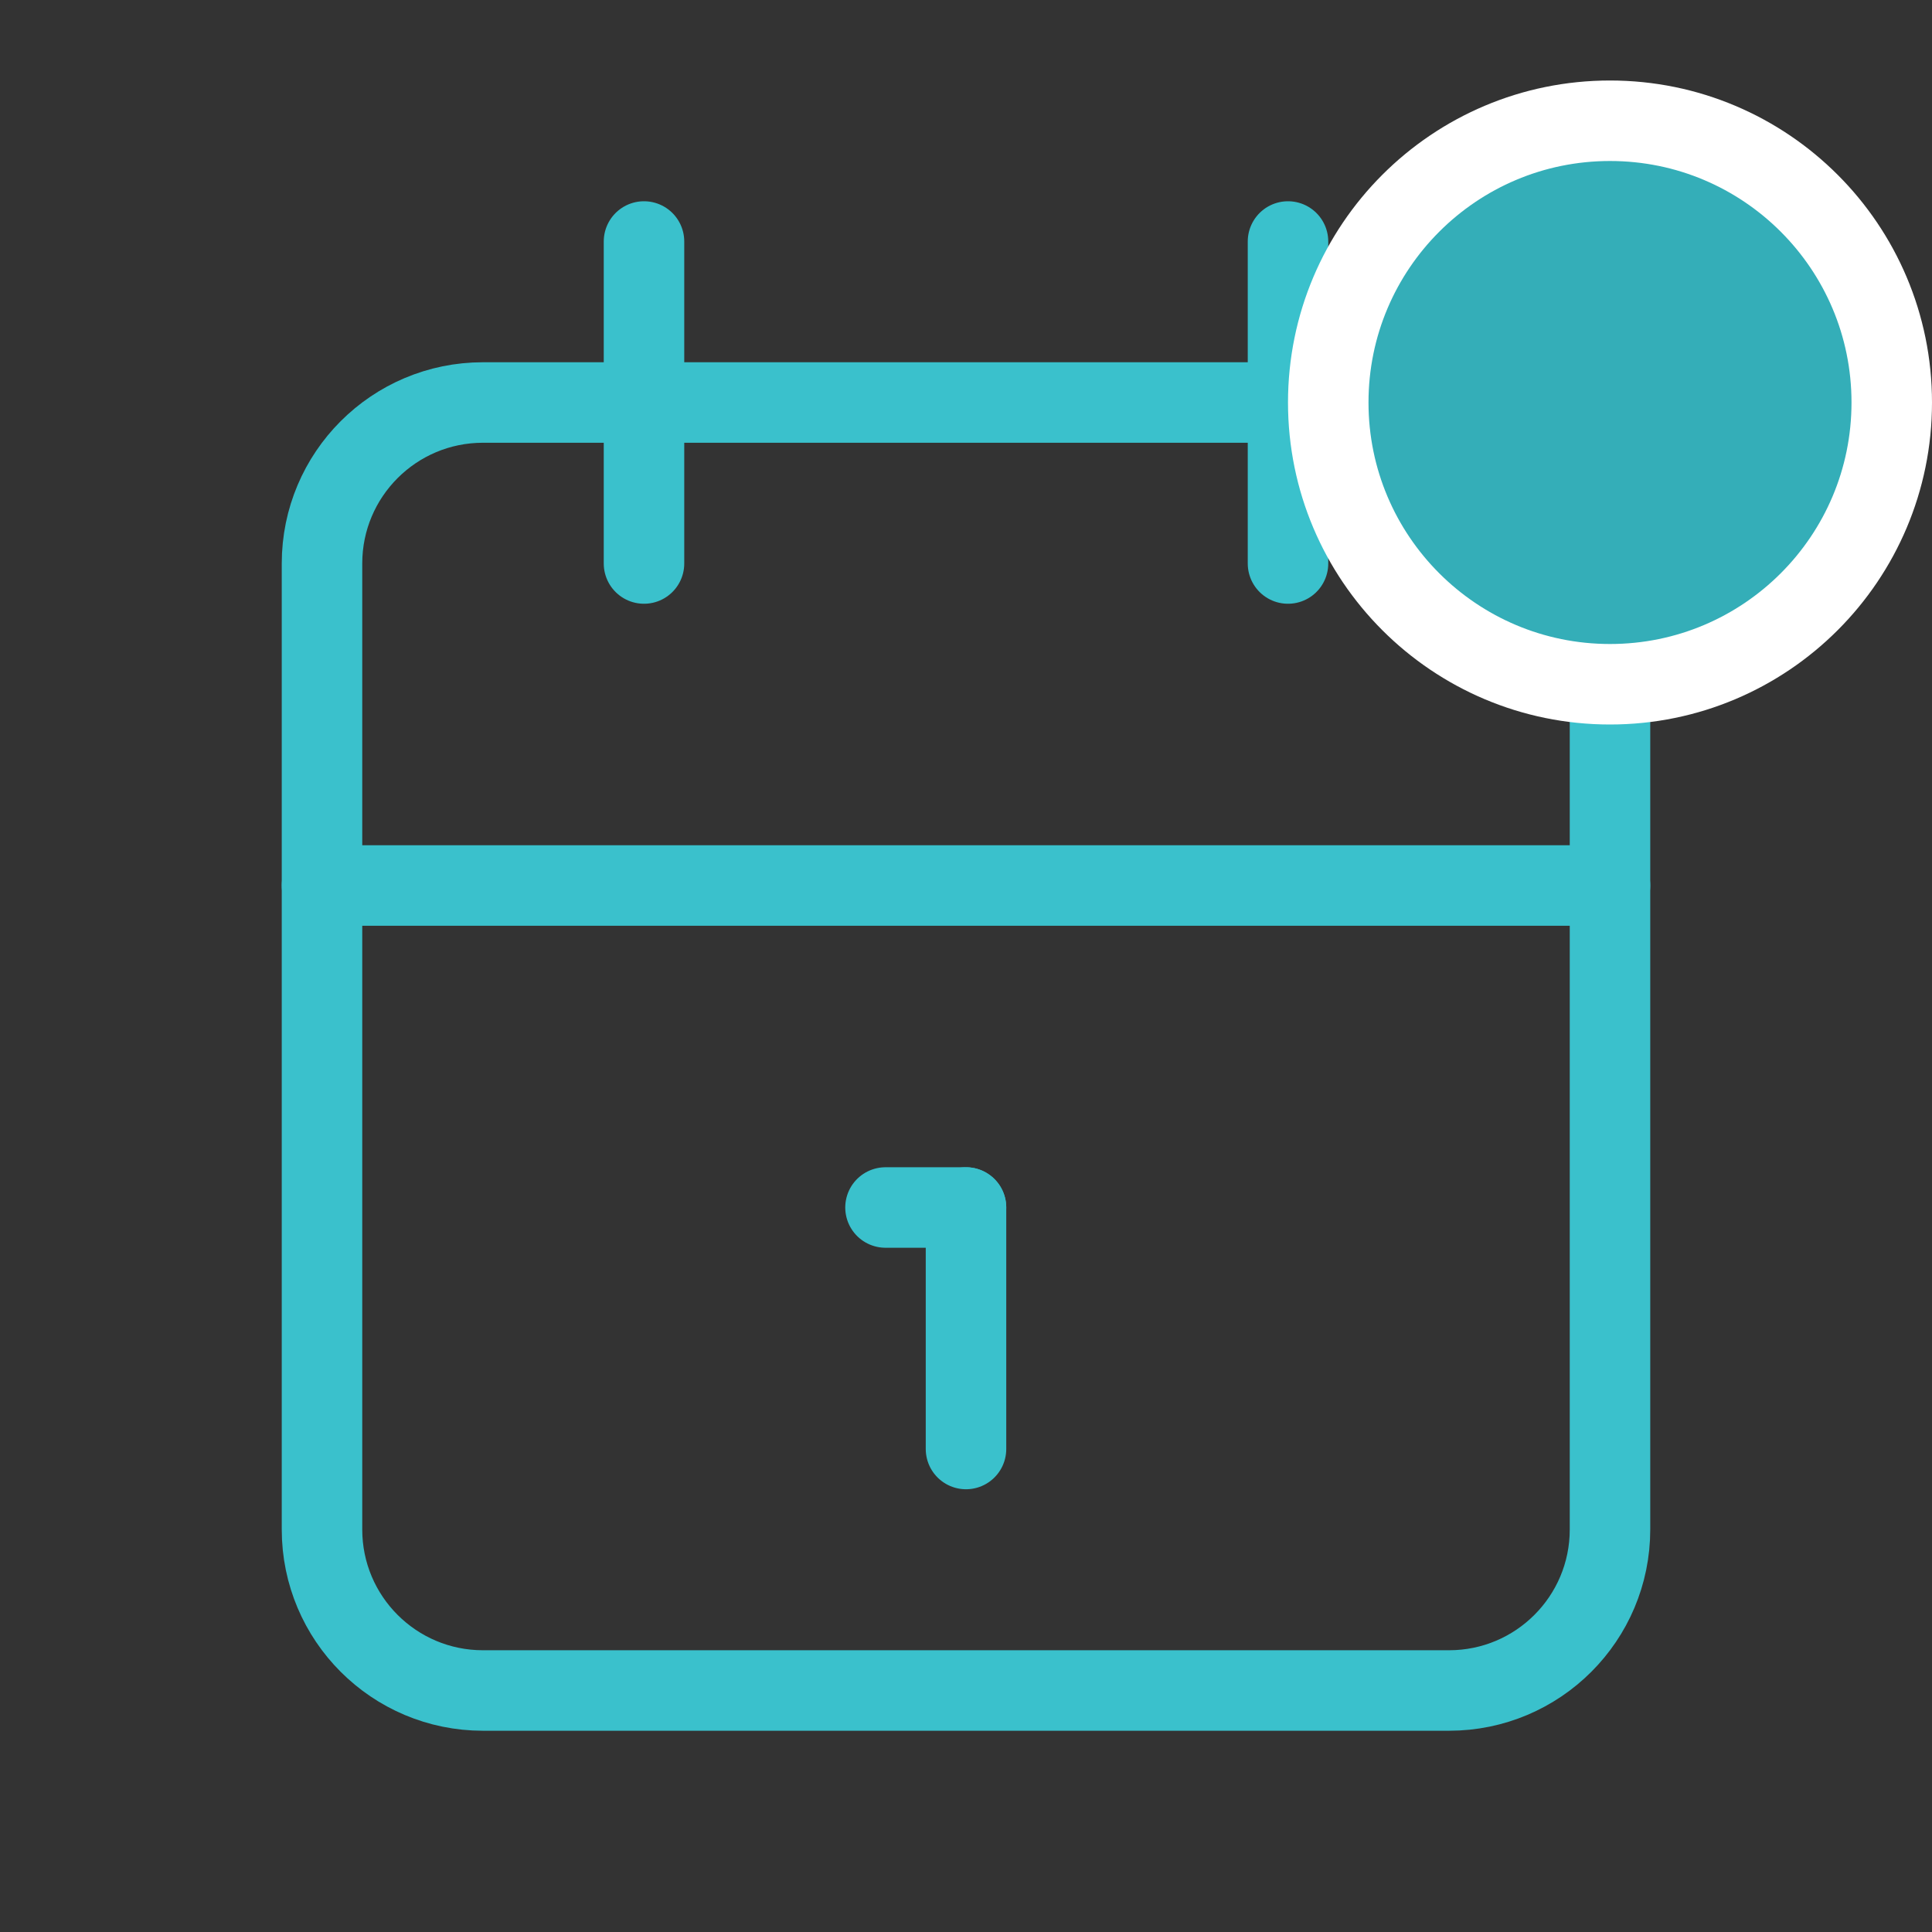 <svg width="24" height="24" viewBox="0 0 24 24" fill="none" xmlns="http://www.w3.org/2000/svg">
<rect x="0" y="0" width="24" height="24" fill="#333333" stroke="none"/>
<path d="M18 5H6C4.895 5 4 5.895 4 7V19C4 20.105 4.895 21 6 21H18C19.105 21 20 20.105 20 19V7C20 5.895 19.105 5 18 5Z" stroke="#3AC1CC" stroke-linecap="round" stroke-linejoin="round"/>
<path d="M16 3V7" stroke="#3AC1CC" stroke-linecap="round" stroke-linejoin="round"/>
<path d="M8 3V7" stroke="#3AC1CC" stroke-linecap="round" stroke-linejoin="round"/>
<path d="M4 11H20" stroke="#3AC1CC" stroke-linecap="round" stroke-linejoin="round"/>
<path d="M11 15H12" stroke="#3AC1CC" stroke-linecap="round" stroke-linejoin="round"/>
<path d="M12 15V18" stroke="#3AC1CC" stroke-linecap="round" stroke-linejoin="round"/>
<circle cx="20" cy="5" r="3.5" fill="#34AEB8" stroke="white"/>
</svg>
